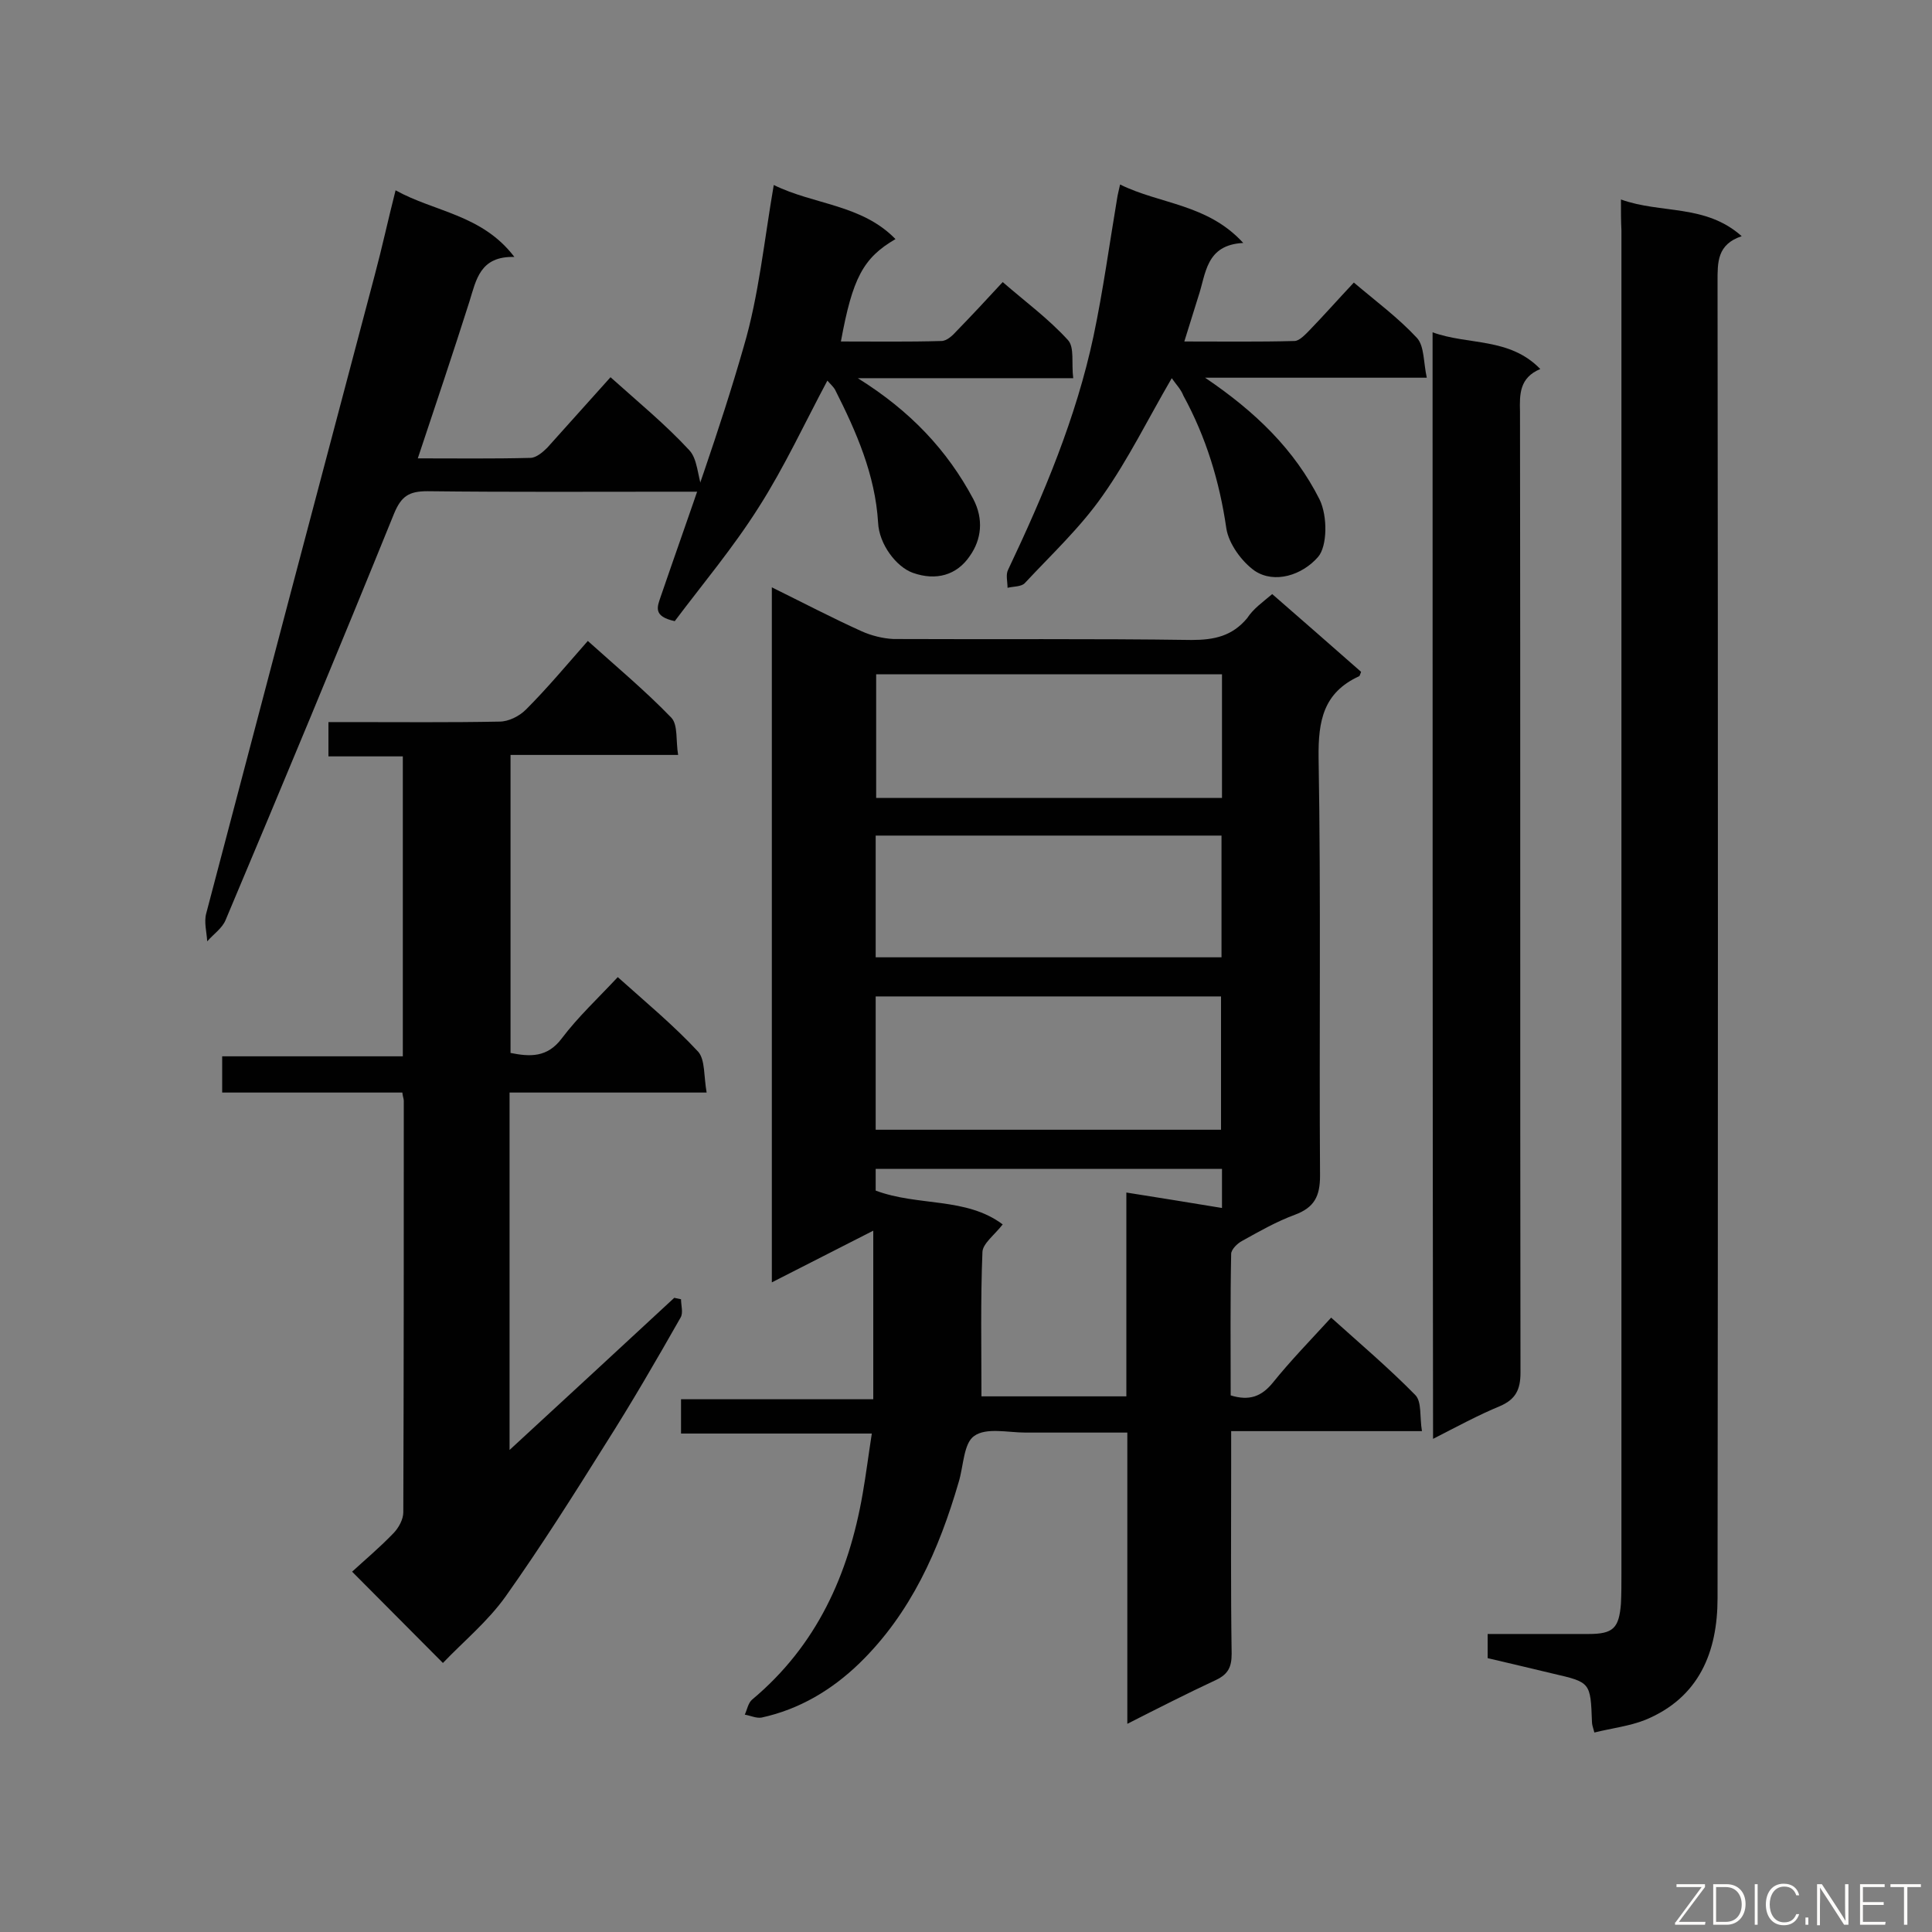 <svg enable-background="new 0 0 400 400" viewBox="0 0 400 400" xmlns="http://www.w3.org/2000/svg"><rect x="0" y="0" width="400" height="400" fill="#808080" stroke="none"/><path d="m263.4 123c6.3 5.5 12.4 10.8 18.4 16.1-.2.5-.3.9-.4.9-7.4 3.4-8.5 9.2-8.4 16.9.5 28.8.1 57.7.3 86.5 0 4.3-1.2 6.6-5.2 8.1-3.8 1.4-7.3 3.4-10.9 5.4-1 .5-2.3 1.8-2.3 2.7-.2 9.8-.1 19.6-.1 29.3 3.9 1.2 6.4.2 8.7-2.6 3.7-4.6 7.8-8.8 12.1-13.5 6 5.4 11.9 10.4 17.4 16 1.4 1.4.9 4.5 1.4 7.5-13.4 0-26.2 0-39.5 0v6.5c0 13.2-.1 26.4.1 39.6 0 2.7-.7 4.2-3.2 5.4-6 2.8-11.9 5.8-18.4 9.1 0-20.2 0-39.9 0-60.3-7.4 0-14.2 0-21.1 0-3.6 0-8.1-1.1-10.6.7-2.2 1.5-2.2 6.2-3.2 9.5-4.1 14.1-9.9 27.2-20.6 37.6-5.7 5.5-12.4 9.5-20.2 11.2-1.1.2-2.3-.4-3.5-.6.5-1.1.7-2.4 1.5-3.1 13.4-11.2 20-25.9 22.9-42.6.7-4 1.2-8 1.9-12.5-13.2 0-26.2 0-39.5 0 0-2.5 0-4.5 0-7.1h39.8c0-11.8 0-23.1 0-34.9-7 3.6-13.8 7-21 10.7 0-48.1 0-95.7 0-143.9 6.5 3.2 12.4 6.3 18.6 9.1 2 .9 4.4 1.5 6.6 1.6 20.6.1 41.2-.1 61.7.2 4.7 0 8.4-.8 11.5-4.5 1.3-2 3.2-3.3 5.2-5zm-10.6 110.9c0-9.5 0-18.6 0-27.6-24 0-47.7 0-71.5 0v27.6zm.2-94.3c-24.2 0-47.9 0-71.6 0v25.6h71.6c0-8.6 0-17 0-25.6zm-.1 33.4c-24.1 0-47.8 0-71.6 0v25.2h71.6c0-8.4 0-16.6 0-25.2zm.1 69c-24.2 0-47.9 0-71.7 0v4.5c8.8 3.3 18.7 1.3 26.3 7-1.7 2.2-4.2 4-4.2 5.8-.4 9.9-.2 19.8-.2 29.8h30c0-14.2 0-28.1 0-42.2 6.9 1.1 13.2 2.1 19.8 3.2 0-2.9 0-5.4 0-8.1z" fill="#010101"/><path d="m335.6 41.3c8.3 3 17.5.9 25 7.6-5.1 1.7-5 5.4-5 9.4.1 90.9.1 181.7 0 272.6 0 11.1-3.8 20.6-15 25.2-3.3 1.3-6.9 1.7-10.5 2.6-.3-1.1-.5-1.6-.5-2.2-.3-8.2-.3-8.2-8.1-10-4.5-1.1-8.9-2.1-13.5-3.2 0-1.7 0-3.1 0-5h20.9c5.1 0 6.3-1.2 6.7-6.3.1-2 .1-4.1.1-6.1 0-92.7 0-185.5 0-278.2-.1-2-.1-3.8-.1-6.4z" fill="#010101"/><path d="m146.3 226.2c-14.3 0-27.4 0-40.8 0v74c11.7-10.8 22.9-21.1 34.1-31.5.5.1.9.2 1.4.3 0 1.3.5 2.8-.1 3.8-5 8.8-10.1 17.6-15.5 26.1-6.7 10.7-13.4 21.3-20.7 31.6-3.7 5.2-8.8 9.4-13 13.8-6.4-6.4-12.2-12.3-18.8-18.9 2.5-2.3 5.6-4.9 8.5-7.9 1.1-1.1 2.1-2.9 2.1-4.4.1-28.4.1-56.8.1-85.2 0-.4-.2-.8-.3-1.7-12.3 0-24.7 0-37.3 0 0-2.6 0-4.7 0-7.5h37.4c0-21 0-41.3 0-62.1-5.1 0-10.1 0-15.4 0 0-2.4 0-4.4 0-7.1h4.5c10.3 0 20.6.1 30.9-.1 1.9 0 4.1-1.1 5.5-2.5 4.4-4.4 8.4-9.2 12.8-14.2 6 5.4 12 10.4 17.3 15.9 1.4 1.5.9 4.8 1.4 7.7-11.9 0-23.2 0-34.7 0v61.7c4 .8 7.6 1 10.6-3 3.4-4.5 7.5-8.3 11.6-12.7 5.8 5.2 11.6 10 16.7 15.5 1.4 1.7 1.1 5 1.7 8.4z" fill="#010101"/><path d="m296.6 68.8c7.4 2.7 15.9 1 22.3 7.6-4.3 1.8-4.3 5.2-4.2 8.8.1 66.3 0 132.7.1 199 0 3.5-1 5.5-4.2 6.9-4.6 1.9-9 4.3-13.9 6.8-.1-76.6-.1-152.4-.1-229.1z" fill="#010101"/><path d="m126.4 78.1c5.8 5.2 11.4 9.8 16.3 15.1 1.7 1.8 1.7 5.1 2.8 8.6-2.7 0-4.2 0-5.7 0-17.1 0-34.2.1-51.3-.1-3.8 0-5.4 1-6.9 4.6-11.4 28.1-23.1 56.2-34.9 84.2-.7 1.7-2.5 2.9-3.8 4.4-.1-1.9-.7-4-.2-5.8 11.6-44.1 23.2-88.1 34.9-132.2 1.5-5.6 2.7-11.2 4.3-17.5 8.1 4.5 17.9 5 24.6 13.8-7.1-.2-7.9 4.7-9.3 9.2-3.4 10.7-7 21.4-10.7 32.5 8 0 15.6.1 23.3-.1 1.2 0 2.6-1.2 3.5-2.1 4.4-4.9 8.6-9.6 13.1-14.6z" fill="#010101"/><path d="m160.2 38.3c8.3 4.1 18.2 4 25.2 11.2-6.7 3.9-8.9 8.1-11.3 21.2 7 0 13.9.1 20.8-.1 1.1 0 2.3-1.1 3.1-2 3.1-3.2 6.2-6.5 9.6-10.2 4.6 4 9.5 7.6 13.5 12 1.4 1.5.7 4.8 1.1 7.9-14.8 0-29.1 0-44.6 0 10.9 6.8 18.5 14.9 23.9 25 2.2 4.2 1.7 8.4-.7 11.8-2.7 4-7 5.2-11.8 3.5-3.4-1.2-7-5.9-7.2-10.4-.6-9.9-4.5-18.8-8.9-27.5-.4-.7-1.1-1.3-1.6-1.9-4.7 8.8-8.9 17.9-14.2 26.2-5.3 8.4-11.7 16-17.4 23.6-4.6-1-3.6-3-2.9-5.1 5.9-17.2 12.2-34.3 17.2-51.8 3.1-10.5 4.2-21.8 6.2-33.4z" fill="#010101"/><path d="m242.6 78.3c-4.9 8.4-9 16.8-14.3 24.3-4.6 6.6-10.6 12.2-16.1 18.1-.7.8-2.4.7-3.6 1 0-1.3-.4-2.7.1-3.7 7.4-15.6 14.1-31.5 17.7-48.4 2-9.5 3.3-19.1 4.9-28.6.1-.7.3-1.4.6-2.8 8.3 4.1 18.1 4 25.5 12.1-7.8.4-7.7 6.4-9.3 11.1-.9 2.9-1.8 5.8-2.9 9.3 7.9 0 15.4.1 22.8-.1 1 0 2.2-1.3 3-2.1 3.1-3.2 6.1-6.6 9.3-10 4.6 3.9 9.2 7.3 13.1 11.5 1.5 1.7 1.3 5 2 8.2-15.4 0-30 0-45.9 0 10.5 7.1 18.5 14.9 23.7 25.2 1.7 3.5 1.6 9.7-.3 11.9-3.3 3.8-9 5.6-13.1 2.9-2.7-1.9-5.4-5.6-5.9-8.8-1.4-9.7-4.2-18.9-8.9-27.5-.5-1.3-1.5-2.3-2.4-3.6z" fill="#010101"/><g fill="#fcfbfa"><path d="m346.9 398 5.4-7.3h-5.2v-.6h5.9v.6l-5.4 7.2h5.5l-.1.6h-6.2v-.5z"/><path d="m354.7 390.1h2.8c2.3 0 3.9 1.6 3.9 4.1s-1.6 4.3-3.9 4.3h-2.8zm.6 7.8h2c2.2 0 3.3-1.6 3.3-3.6 0-1.8-1-3.6-3.3-3.6h-2z"/><path d="m363.9 390.1v8.4h-.6v-8.4z"/><path d="m372.5 396.3c-.4 1.3-1.4 2.3-3.2 2.3-2.4 0-3.7-1.9-3.7-4.3 0-2.3 1.2-4.3 3.7-4.3 1.8 0 2.9 1 3.2 2.4h-.6c-.4-1.1-1.1-1.8-2.5-1.8-2.1 0-3 1.9-3 3.7s.9 3.7 3 3.7c1.4 0 2.1-.7 2.5-1.7z"/><path d="m373.8 398.5v-1.5h.6v1.5z"/><path d="m376.2 398.5v-8.4h1c1.3 2 4.4 6.7 4.9 7.6-.1-1.2-.1-2.4-.1-3.8v-3.8h.7v8.4h-.9c-1.2-1.9-4.4-6.8-5-7.7.1 1.1 0 2.3 0 3.9v3.9h-.6z"/><path d="m390 394.4h-4.3v3.5h4.7l-.1.6h-5.2v-8.4h5.1v.6h-4.5v3.1h4.3z"/><path d="m394.2 390.7h-2.8v-.6h6.3v.6h-2.8v7.8h-.7z"/></g></svg>